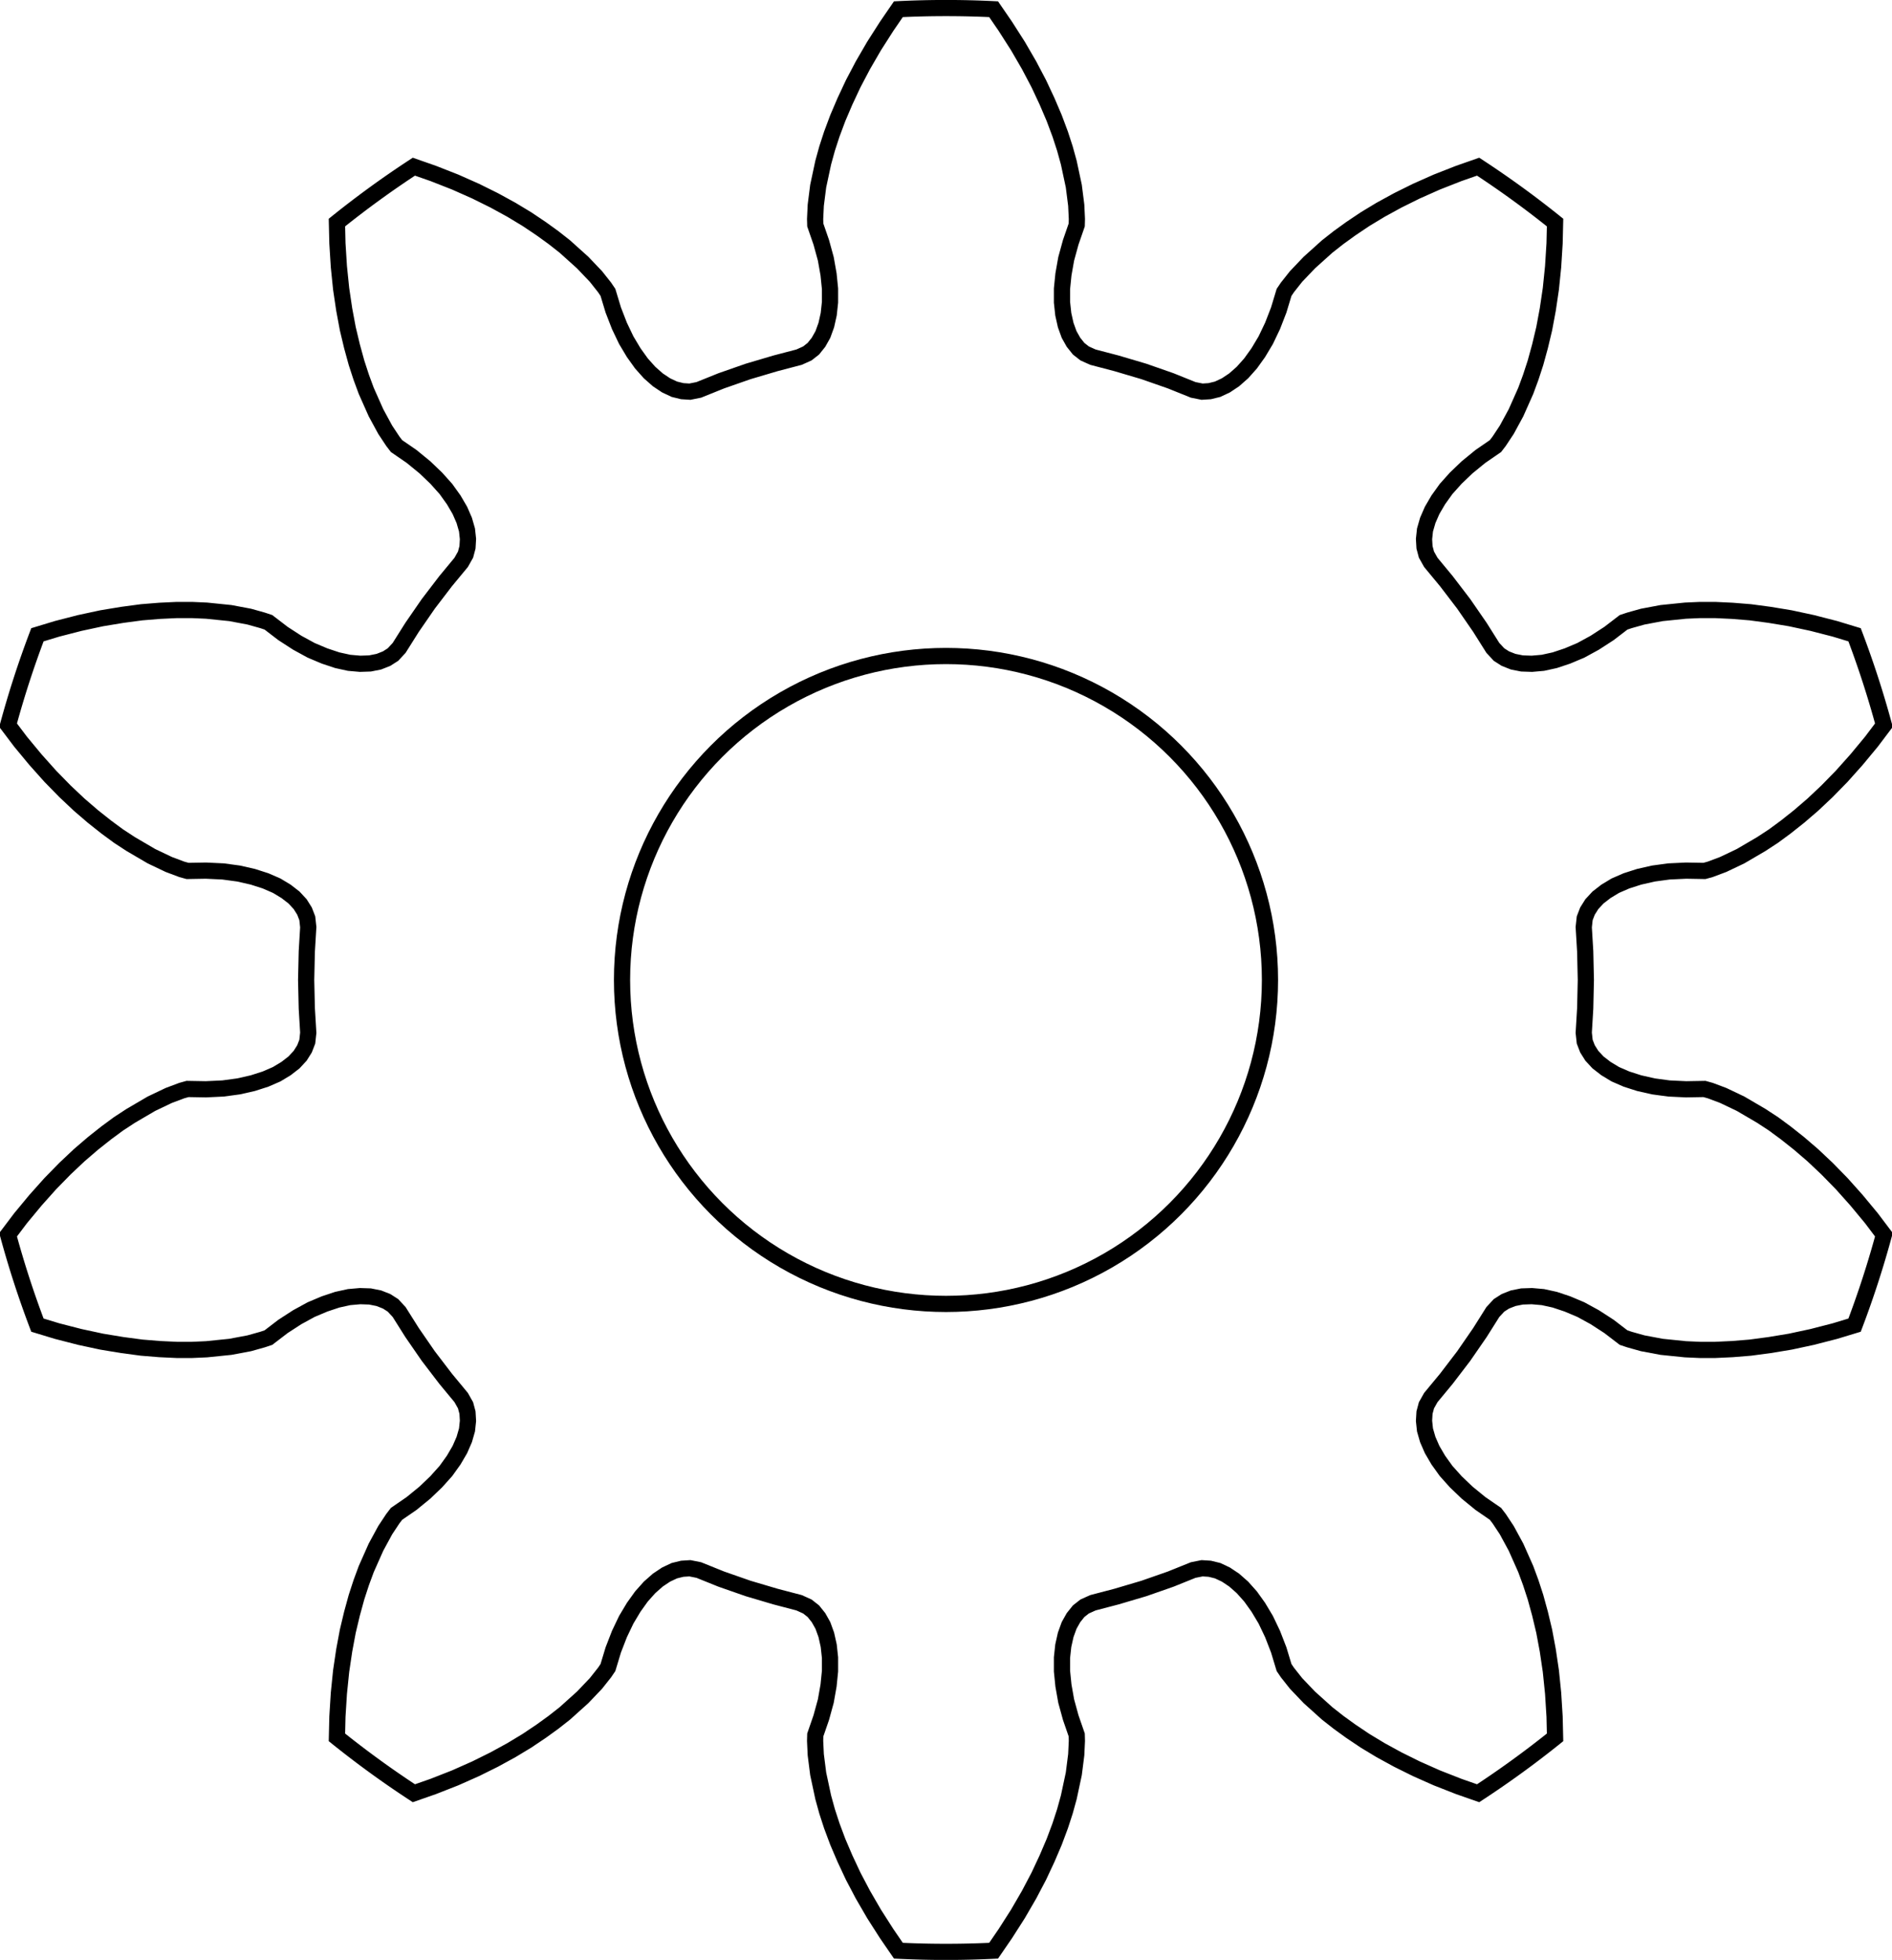 <svg xmlns:svgjs="http://svgjs.com/svgjs" xmlns:xlink="http://www.w3.org/1999/xlink" xmlns="http://www.w3.org/2000/svg" version="1.1" id="SvgjsSvg2387" viewBox="29.16 -6.05 11.68 12.1">
  <defs id="SvgjsDefs2388">
  </defs>
  <defs id="SvgjsDefs2388">
  </defs>
  <g id="SvgjsG2389">
    <g transform="matrix(1,0,0,1,35,0)" id="SvgjsG2390">
      <g fill="none" stroke-width="0.04" stroke="blue" id="SvgjsG2391">
      </g>
      <g fill="none" stroke-width="0.1" stroke="black" id="SvgjsG2392">
        <circle cy="0" cx="0" r="2" id="SvgjsCircle2393">
        </circle>
        <path d="M-3.757 4.548  L-3.748 4.404 L-3.734 4.267 L-3.715 4.139 L-3.693 4.021 L-3.667 3.912 L-3.639 3.81 L-3.61 3.721 L-3.579 3.637 L-3.519 3.502 L-3.462 3.397 L-3.415 3.326 L-3.392 3.296 L-3.299 3.232 L-3.217 3.165 L-3.147 3.098 L-3.087 3.031 L-3.039 2.964 L-3.001 2.899 L-2.974 2.837 L-2.957 2.778 L-2.951 2.722 L-2.954 2.671 L-2.966 2.626 L-2.993 2.578 L-3.089 2.462 L-3.196 2.322 L-3.296 2.177 L-3.376 2.05 L-3.414 2.009 L-3.453 1.984 L-3.501 1.965 L-3.556 1.954 L-3.617 1.952 L-3.685 1.958 L-3.758 1.974 L-3.836 2 L-3.919 2.035 L-4.005 2.082 L-4.093 2.139 L-4.183 2.208 L-4.219 2.22 L-4.301 2.243 L-4.418 2.265 L-4.565 2.28 L-4.655 2.284 L-4.748 2.284 L-4.854 2.279 L-4.965 2.27 L-5.085 2.254 L-5.212 2.233 L-5.347 2.204 L-5.487 2.168 L-5.609 2.131 A6 6 0 0 1 -5.79 1.573 L-5.713 1.471 L-5.621 1.36 L-5.529 1.257 L-5.439 1.165 L-5.351 1.082 L-5.266 1.009 L-5.184 0.944 L-5.108 0.888 L-5.033 0.839 L-4.905 0.764 L-4.798 0.713 L-4.718 0.683 L-4.682 0.673 L-4.569 0.675 L-4.463 0.67 L-4.367 0.657 L-4.279 0.637 L-4.201 0.612 L-4.132 0.582 L-4.074 0.547 L-4.025 0.509 L-3.987 0.468 L-3.96 0.425 L-3.943 0.381 L-3.937 0.326 L-3.946 0.176 L-3.95 2.4186774283160225e-16 L-3.946 -0.176 L-3.937 -0.326 L-3.943 -0.381 L-3.96 -0.425 L-3.987 -0.468 L-4.025 -0.509 L-4.074 -0.547 L-4.132 -0.582 L-4.201 -0.612 L-4.279 -0.637 L-4.367 -0.657 L-4.463 -0.67 L-4.569 -0.675 L-4.682 -0.673 L-4.718 -0.683 L-4.798 -0.713 L-4.905 -0.764 L-5.033 -0.839 L-5.108 -0.888 L-5.184 -0.944 L-5.266 -1.009 L-5.351 -1.082 L-5.439 -1.165 L-5.529 -1.257 L-5.621 -1.36 L-5.713 -1.471 L-5.79 -1.573 A6 6 0 0 1 -5.609 -2.131 L-5.487 -2.168 L-5.347 -2.204 L-5.212 -2.233 L-5.085 -2.254 L-4.965 -2.27 L-4.854 -2.279 L-4.748 -2.284 L-4.655 -2.284 L-4.565 -2.28 L-4.418 -2.265 L-4.301 -2.243 L-4.219 -2.22 L-4.183 -2.208 L-4.093 -2.139 L-4.005 -2.082 L-3.919 -2.035 L-3.836 -2 L-3.758 -1.974 L-3.685 -1.958 L-3.617 -1.952 L-3.556 -1.954 L-3.501 -1.965 L-3.453 -1.984 L-3.414 -2.009 L-3.376 -2.05 L-3.296 -2.177 L-3.196 -2.322 L-3.089 -2.462 L-2.993 -2.578 L-2.966 -2.626 L-2.954 -2.671 L-2.951 -2.722 L-2.957 -2.778 L-2.974 -2.837 L-3.001 -2.899 L-3.039 -2.964 L-3.087 -3.031 L-3.147 -3.098 L-3.217 -3.165 L-3.299 -3.232 L-3.392 -3.296 L-3.415 -3.326 L-3.462 -3.397 L-3.519 -3.502 L-3.579 -3.637 L-3.61 -3.721 L-3.639 -3.81 L-3.667 -3.912 L-3.693 -4.021 L-3.715 -4.139 L-3.734 -4.267 L-3.748 -4.404 L-3.757 -4.548 L-3.76 -4.676 A6 6 0 0 1 -3.285 -5.021 L-3.165 -4.979 L-3.03 -4.926 L-2.904 -4.87 L-2.789 -4.813 L-2.683 -4.755 L-2.587 -4.697 L-2.499 -4.638 L-2.423 -4.583 L-2.353 -4.528 L-2.243 -4.429 L-2.161 -4.343 L-2.108 -4.276 L-2.087 -4.245 L-2.054 -4.136 L-2.016 -4.038 L-1.974 -3.95 L-1.928 -3.873 L-1.88 -3.806 L-1.83 -3.75 L-1.779 -3.705 L-1.728 -3.671 L-1.677 -3.647 L-1.628 -3.635 L-1.581 -3.632 L-1.526 -3.643 L-1.387 -3.699 L-1.221 -3.757 L-1.052 -3.807 L-0.907 -3.845 L-0.856 -3.868 L-0.819 -3.897 L-0.787 -3.937 L-0.76 -3.985 L-0.739 -4.043 L-0.724 -4.11 L-0.716 -4.184 L-0.716 -4.267 L-0.725 -4.356 L-0.742 -4.452 L-0.77 -4.554 L-0.807 -4.661 L-0.808 -4.698 L-0.804 -4.783 L-0.789 -4.901 L-0.758 -5.046 L-0.734 -5.133 L-0.705 -5.222 L-0.668 -5.321 L-0.624 -5.424 L-0.573 -5.533 L-0.513 -5.647 L-0.444 -5.766 L-0.366 -5.888 L-0.294 -5.993 A6 6 0 0 1 0.294 -5.993 L0.366 -5.888 L0.444 -5.766 L0.513 -5.647 L0.573 -5.533 L0.624 -5.424 L0.668 -5.321 L0.705 -5.222 L0.734 -5.133 L0.758 -5.046 L0.789 -4.901 L0.804 -4.783 L0.808 -4.698 L0.807 -4.661 L0.77 -4.554 L0.742 -4.452 L0.725 -4.356 L0.716 -4.267 L0.716 -4.184 L0.724 -4.11 L0.739 -4.043 L0.76 -3.985 L0.787 -3.937 L0.819 -3.897 L0.856 -3.868 L0.907 -3.845 L1.052 -3.807 L1.221 -3.757 L1.387 -3.699 L1.526 -3.643 L1.581 -3.632 L1.628 -3.635 L1.677 -3.647 L1.728 -3.671 L1.779 -3.705 L1.83 -3.75 L1.88 -3.806 L1.928 -3.873 L1.974 -3.95 L2.016 -4.038 L2.054 -4.136 L2.087 -4.245 L2.108 -4.276 L2.161 -4.343 L2.243 -4.429 L2.353 -4.528 L2.423 -4.583 L2.499 -4.638 L2.587 -4.697 L2.683 -4.755 L2.789 -4.813 L2.904 -4.87 L3.03 -4.926 L3.165 -4.979 L3.285 -5.021 A6 6 0 0 1 3.76 -4.676 L3.757 -4.548 L3.748 -4.404 L3.734 -4.267 L3.715 -4.139 L3.693 -4.021 L3.667 -3.912 L3.639 -3.81 L3.61 -3.721 L3.579 -3.637 L3.519 -3.502 L3.462 -3.397 L3.415 -3.326 L3.392 -3.296 L3.299 -3.232 L3.217 -3.165 L3.147 -3.098 L3.087 -3.031 L3.039 -2.964 L3.001 -2.899 L2.974 -2.837 L2.957 -2.778 L2.951 -2.722 L2.954 -2.671 L2.966 -2.626 L2.993 -2.578 L3.089 -2.462 L3.196 -2.322 L3.296 -2.177 L3.376 -2.05 L3.414 -2.009 L3.453 -1.984 L3.501 -1.965 L3.556 -1.954 L3.617 -1.952 L3.685 -1.958 L3.758 -1.974 L3.836 -2 L3.919 -2.035 L4.005 -2.082 L4.093 -2.139 L4.183 -2.208 L4.219 -2.22 L4.301 -2.243 L4.418 -2.265 L4.565 -2.28 L4.655 -2.284 L4.748 -2.284 L4.854 -2.279 L4.965 -2.27 L5.085 -2.254 L5.212 -2.233 L5.347 -2.204 L5.487 -2.168 L5.609 -2.131 A6 6 0 0 1 5.79 -1.573 L5.713 -1.471 L5.621 -1.36 L5.529 -1.257 L5.439 -1.165 L5.351 -1.082 L5.266 -1.009 L5.184 -0.944 L5.108 -0.888 L5.033 -0.839 L4.905 -0.764 L4.798 -0.713 L4.718 -0.683 L4.682 -0.673 L4.569 -0.675 L4.463 -0.67 L4.367 -0.657 L4.279 -0.637 L4.201 -0.612 L4.132 -0.582 L4.074 -0.547 L4.025 -0.509 L3.987 -0.468 L3.96 -0.425 L3.943 -0.381 L3.937 -0.326 L3.946 -0.176 L3.95 -7.256032284948068e-16 L3.946 0.176 L3.937 0.326 L3.943 0.381 L3.96 0.425 L3.987 0.468 L4.025 0.509 L4.074 0.547 L4.132 0.582 L4.201 0.612 L4.279 0.637 L4.367 0.657 L4.463 0.67 L4.569 0.675 L4.682 0.673 L4.718 0.683 L4.798 0.713 L4.905 0.764 L5.033 0.839 L5.108 0.888 L5.184 0.944 L5.266 1.009 L5.351 1.082 L5.439 1.165 L5.529 1.257 L5.621 1.36 L5.713 1.471 L5.79 1.573 A6 6 0 0 1 5.609 2.131 L5.487 2.168 L5.347 2.204 L5.212 2.233 L5.085 2.254 L4.965 2.27 L4.854 2.279 L4.748 2.284 L4.655 2.284 L4.565 2.28 L4.418 2.265 L4.301 2.243 L4.219 2.22 L4.183 2.208 L4.093 2.139 L4.005 2.082 L3.919 2.035 L3.836 2 L3.758 1.974 L3.685 1.958 L3.617 1.952 L3.556 1.954 L3.501 1.965 L3.453 1.984 L3.414 2.009 L3.376 2.05 L3.296 2.177 L3.196 2.322 L3.089 2.462 L2.993 2.578 L2.966 2.626 L2.954 2.671 L2.951 2.722 L2.957 2.778 L2.974 2.837 L3.001 2.899 L3.039 2.964 L3.087 3.031 L3.147 3.098 L3.217 3.165 L3.299 3.232 L3.392 3.296 L3.415 3.326 L3.462 3.397 L3.519 3.502 L3.579 3.637 L3.61 3.721 L3.639 3.81 L3.667 3.912 L3.693 4.021 L3.715 4.139 L3.734 4.267 L3.748 4.404 L3.757 4.548 L3.76 4.676 A6 6 0 0 1 3.285 5.021 L3.165 4.979 L3.03 4.926 L2.904 4.87 L2.789 4.813 L2.683 4.755 L2.587 4.697 L2.499 4.638 L2.423 4.583 L2.353 4.528 L2.243 4.429 L2.161 4.343 L2.108 4.276 L2.087 4.245 L2.054 4.136 L2.016 4.038 L1.974 3.95 L1.928 3.873 L1.88 3.806 L1.83 3.75 L1.779 3.705 L1.728 3.671 L1.677 3.647 L1.628 3.635 L1.581 3.632 L1.526 3.643 L1.387 3.699 L1.221 3.757 L1.052 3.807 L0.907 3.845 L0.856 3.868 L0.819 3.897 L0.787 3.937 L0.76 3.985 L0.739 4.043 L0.724 4.11 L0.716 4.184 L0.716 4.267 L0.725 4.356 L0.742 4.452 L0.77 4.554 L0.807 4.661 L0.808 4.698 L0.804 4.783 L0.789 4.901 L0.758 5.046 L0.734 5.133 L0.705 5.222 L0.668 5.321 L0.624 5.424 L0.573 5.533 L0.513 5.647 L0.444 5.766 L0.366 5.888 L0.294 5.993 A6 6 0 0 1 -0.294 5.993 L-0.366 5.888 L-0.444 5.766 L-0.513 5.647 L-0.573 5.533 L-0.624 5.424 L-0.668 5.321 L-0.705 5.222 L-0.734 5.133 L-0.758 5.046 L-0.789 4.901 L-0.804 4.783 L-0.808 4.698 L-0.807 4.661 L-0.77 4.554 L-0.742 4.452 L-0.725 4.356 L-0.716 4.267 L-0.716 4.184 L-0.724 4.11 L-0.739 4.043 L-0.76 3.985 L-0.787 3.937 L-0.819 3.897 L-0.856 3.868 L-0.907 3.845 L-1.052 3.807 L-1.221 3.757 L-1.387 3.699 L-1.526 3.643 L-1.581 3.632 L-1.628 3.635 L-1.677 3.647 L-1.728 3.671 L-1.779 3.705 L-1.83 3.75 L-1.88 3.806 L-1.928 3.873 L-1.974 3.95 L-2.016 4.038 L-2.054 4.136 L-2.087 4.245 L-2.108 4.276 L-2.161 4.343 L-2.243 4.429 L-2.353 4.528 L-2.423 4.583 L-2.499 4.638 L-2.587 4.697 L-2.683 4.755 L-2.789 4.813 L-2.904 4.87 L-3.03 4.926 L-3.165 4.979 L-3.285 5.021 A6 6 0 0 1 -3.76 4.676 Z" id="SvgjsPath2394">
        </path>
      </g>
    </g>
  </g>
</svg>